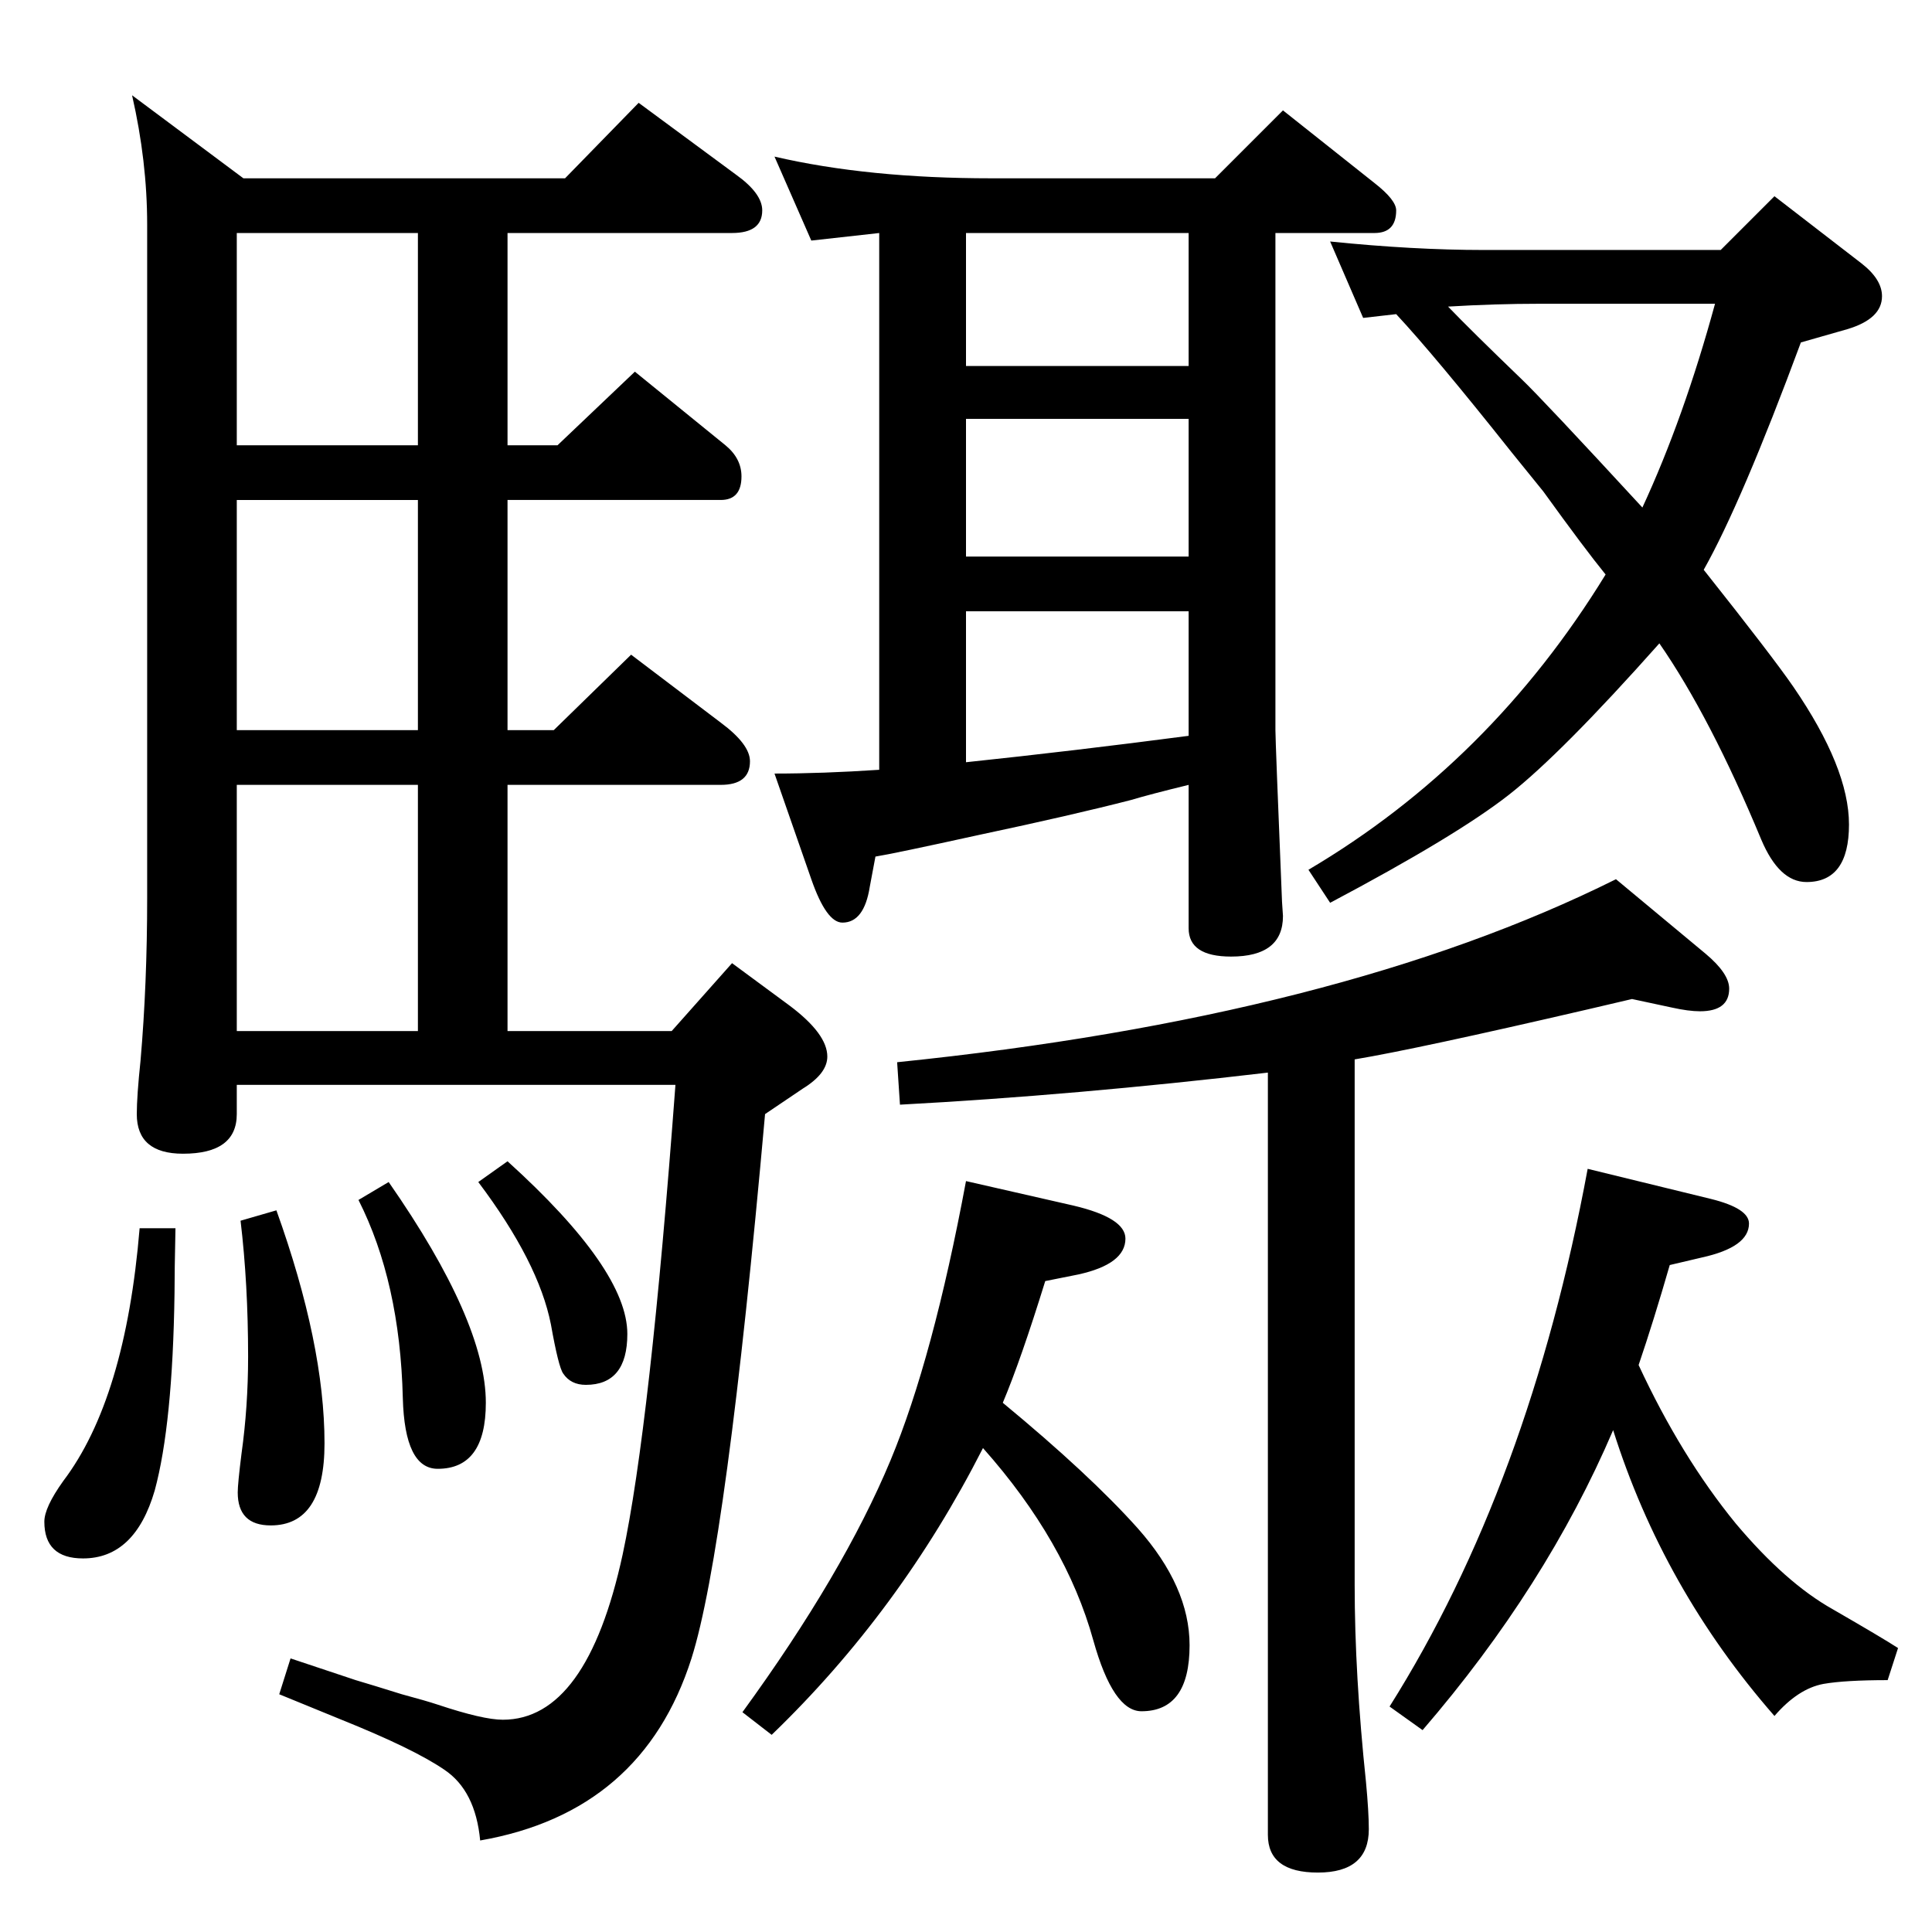 <?xml version="1.0" standalone="no"?>
<!DOCTYPE svg PUBLIC "-//W3C//DTD SVG 1.1//EN" "http://www.w3.org/Graphics/SVG/1.1/DTD/svg11.dtd" >
<svg xmlns="http://www.w3.org/2000/svg" xmlns:xlink="http://www.w3.org/1999/xlink" version="1.1" viewBox="0 -410 2048 2048">
  <g transform="matrix(1 0 0 -1 0 1638)">
   <path fill="currentColor"
d="M1737 601q45 -97 103 -168q53 -63 103 -91q52 -30 69 -41l-11 -34q-45 0 -68 -4q-27 -5 -52 -34q-118 135 -171 303q-71 -166 -202 -318l-35 25q148 235 210 570l131 -32q40 -10 40 -26q0 -25 -50 -36l-34 -8q-17 -59 -33 -106zM1436 925v-557q0 -95 12 -209q3 -32 3 -50
q0 -46 -54 -46q-53 0 -53 40v808q-204 -24 -390 -34l-3 45q469 48 762 194l95 -79q25 -21 25 -37q0 -24 -31 -24q-12 0 -30 4l-42 9l-47 -11q-181 -42 -247 -53zM1806 1444q73 -92 95 -124q59 -86 59 -146q0 -61 -45 -61q-29 0 -48 45q-54 130 -108 208
q-104 -117 -159.5 -160.5t-189.5 -114.5l-23 35q193 114 315 313q-22 27 -66 88l-34 42q-81 102 -122 146l-35 -4l-35 81q88 -9 163 -9h251l57 57l92 -71q22 -17 22 -35q0 -24 -37 -35l-49 -14q-63 -170 -103 -241zM1535 1723q24 -25 78 -77q22 -21 128 -136q44 95 77 216
h-186q-47 0 -97 -3zM1063 561q92 -76 143 -133q55 -62 55 -124q0 -70 -51 -70q-30 0 -51 75q-29 105 -117 204q-88 -173 -224 -304l-31 24q107 147 157 267q45 108 80 296l114 -26q55 -13 55 -35q0 -27 -50 -38l-35 -7q-26 -84 -45 -129zM1352 1801v-527q0 -11 7 -182l1 -15
q0 -43 -55 -43q-45 0 -45 30v152q-41 -10 -61 -16q-62 -16 -161 -37q-91 -20 -110 -23l-6 -32q-6 -38 -29 -38q-17 0 -33 46l-39 112q51 0 111 4v569l-72 -8l-39 89q99 -23 230 -23h237l72 72l97 -77q23 -18 23 -29q0 -24 -23 -24h-105zM1024 1240q114 12 236 28v132h-236
v-160zM1024 1458h236v146h-236v-146zM1024 1660h236v141h-236v-141zM677 1939l103 -76q28 -20 28 -38q0 -24 -32 -24h-238v-225h53l82 78l96 -78q17 -14 17 -33q0 -25 -22 -25h-226v-244h49l82 80l95 -72q31 -23 31 -41q0 -25 -31 -25h-226v-261h174l64 72l61 -45
q40 -30 40 -54q0 -18 -26 -34l-40 -27q-41 -460 -78 -577q-52 -163 -224 -193q-5 53 -38 75q-32 22 -109 53l-66 27l12 38l69 -23q17 -5 49 -15q26 -7 38 -11q48 -16 69 -16q89 0 127 175q29 135 56 498h-465v-31q0 -42 -57 -42q-49 0 -49 42q0 19 4 57q7 81 7 172v714
q0 67 -16 137l118 -88h341zM443 1576v225h-192v-225h192zM443 1274v244h-192v-244h192zM251 955h192v261h-192v-261zM538 817q127 -115 127 -183q0 -54 -44 -54q-16 0 -24 12q-5 7 -13 52q-13 66 -77 151zM412 795q103 -148 103 -234q0 -70 -51 -70q-35 0 -37 75
q-3 123 -47 210zM293 765q51 -142 51 -247q0 -87 -57 -87q-35 0 -35 35q0 9 4 41q7 50 7 103q0 77 -8 144zM148 746h38q-1 -46 -1 -69q-2 -139 -21 -209q-21 -72 -76 -72q-41 0 -41 39q0 15 20 43q66 87 81 268z" />
  </g>

</svg>
